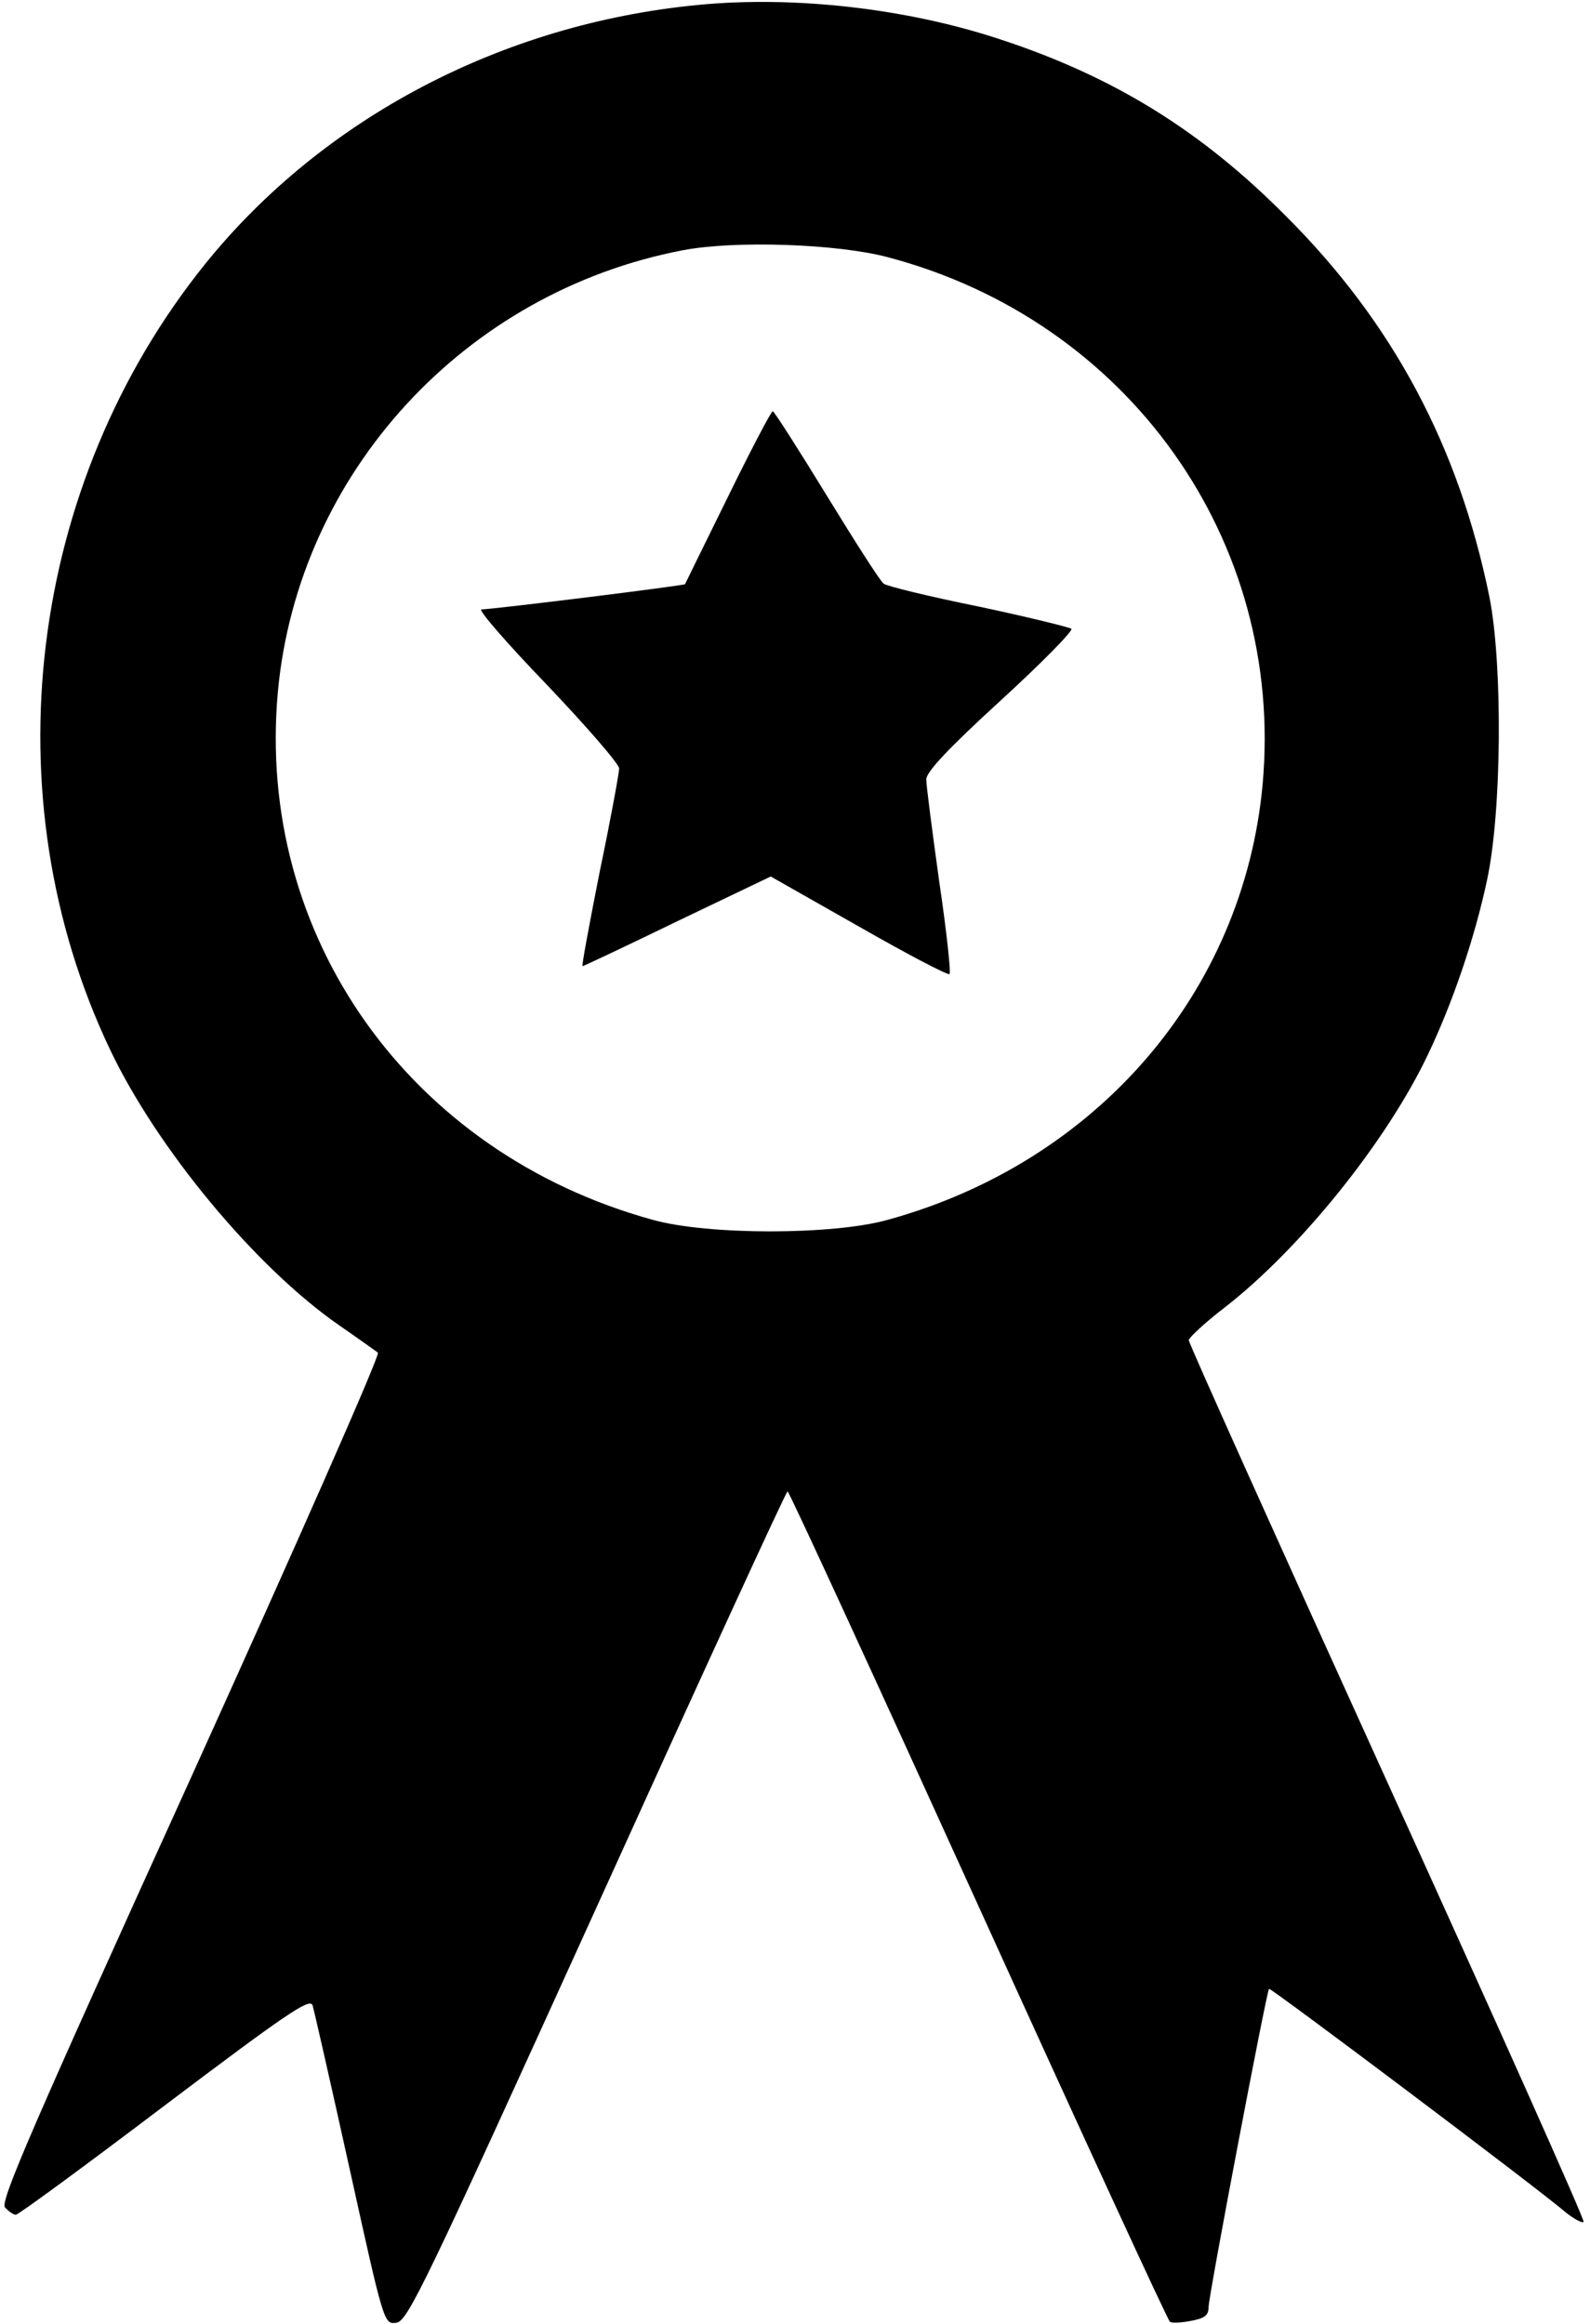 <?xml version="1.0" standalone="no"?>
<!DOCTYPE svg PUBLIC "-//W3C//DTD SVG 20010904//EN"
 "http://www.w3.org/TR/2001/REC-SVG-20010904/DTD/svg10.dtd">
<svg version="1.0" xmlns="http://www.w3.org/2000/svg"
 width="321pt" height="469pt" viewBox="0 0 321 469"
 preserveAspectRatio="xMidYMid meet">
<g transform="translate(0,469) scale(0.1,-0.1)"
fill="#000000" stroke="none">
<path d="M1409 4680 c-395 -38 -757 -228 -995 -523 -358 -445 -435 -1074 -192
-1585 95 -200 294 -440 463 -557 39 -27 74 -52 78 -55 5 -4 -166 -391 -378
-859 -319 -702 -385 -854 -375 -866 7 -8 17 -15 22 -15 5 0 140 99 301 221
244 184 292 217 298 202 3 -10 37 -159 75 -331 69 -312 69 -313 94 -310 23 3
57 74 405 840 209 461 382 838 385 838 3 0 176 -376 385 -836 209 -460 383
-838 387 -840 4 -3 23 -2 43 2 27 5 35 11 35 28 0 22 117 637 122 642 3 3 542
-402 600 -452 18 -14 34 -22 35 -18 2 5 -177 405 -397 889 -220 484 -400 884
-400 890 0 5 32 35 71 65 154 119 329 337 412 512 50 105 94 234 119 351 30
138 32 435 5 572 -62 304 -195 554 -412 770 -170 171 -346 280 -574 355 -189
63 -418 89 -612 70z m383 -509 c486 -128 802 -572 757 -1065 -39 -419 -335
-762 -757 -878 -111 -31 -363 -31 -474 0 -491 135 -802 573 -757 1066 41 441
377 807 818 891 105 20 311 13 413 -14z"/>
<path d="M1470 3688 c-47 -95 -86 -175 -87 -177 -2 -3 -382 -50 -411 -51 -8 0
52 -69 132 -152 80 -84 146 -160 146 -169 0 -8 -17 -102 -39 -207 -21 -106
-37 -192 -35 -192 2 0 89 41 192 91 l188 90 178 -101 c98 -56 180 -99 183 -96
3 3 -6 87 -21 188 -14 101 -26 193 -26 205 0 15 45 63 150 159 83 76 147 141
143 145 -4 3 -89 24 -188 45 -99 20 -185 41 -191 46 -7 5 -58 85 -115 178 -57
93 -106 170 -109 170 -3 0 -44 -78 -90 -172z"/>
</g>
</svg>
